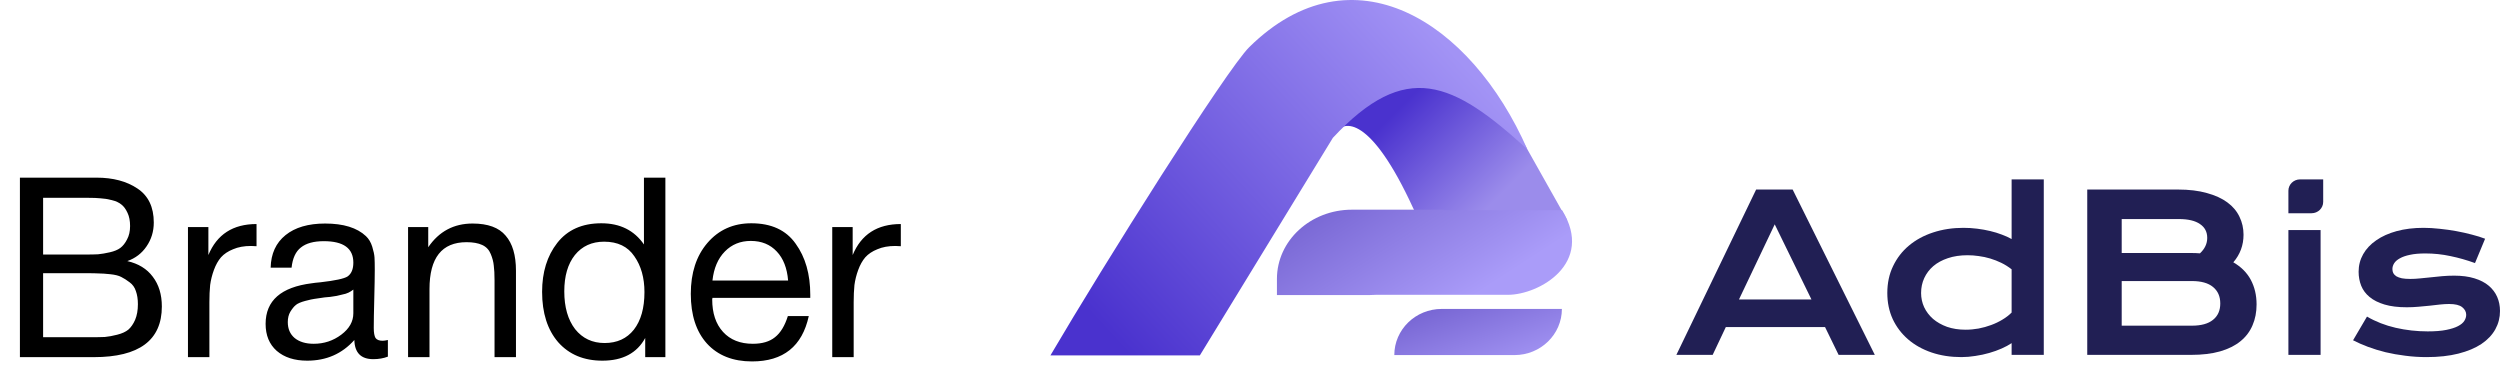 <svg width="119" height="18" viewBox="0 0 119 18" fill="none" xmlns="http://www.w3.org/2000/svg">
<path d="M0.948 8.456H4.596C5.38 8.456 6.028 8.628 6.54 8.972C7.06 9.316 7.32 9.856 7.32 10.592C7.32 11.016 7.204 11.396 6.972 11.732C6.748 12.06 6.444 12.292 6.06 12.428C6.588 12.548 6.992 12.796 7.272 13.172C7.56 13.548 7.704 14.02 7.704 14.588C7.704 16.196 6.624 17 4.464 17H0.948V8.456ZM2.052 9.416V12.116H4.08C4.312 12.116 4.508 12.112 4.668 12.104C4.836 12.088 5.024 12.056 5.232 12.008C5.44 11.96 5.604 11.892 5.724 11.804C5.852 11.708 5.96 11.572 6.048 11.396C6.144 11.22 6.192 11.008 6.192 10.76C6.192 10.512 6.152 10.304 6.072 10.136C5.992 9.96 5.896 9.828 5.784 9.74C5.672 9.644 5.516 9.572 5.316 9.524C5.124 9.476 4.948 9.448 4.788 9.44C4.636 9.424 4.436 9.416 4.188 9.416H2.052ZM2.052 13.004V16.052H4.308C4.588 16.052 4.816 16.048 4.992 16.04C5.168 16.024 5.364 15.988 5.58 15.932C5.804 15.876 5.98 15.796 6.108 15.692C6.236 15.58 6.344 15.424 6.432 15.224C6.52 15.016 6.564 14.768 6.564 14.48C6.564 14.24 6.532 14.032 6.468 13.856C6.412 13.68 6.312 13.54 6.168 13.436C6.032 13.332 5.9 13.248 5.772 13.184C5.652 13.12 5.476 13.076 5.244 13.052C5.012 13.028 4.832 13.016 4.704 13.016C4.576 13.008 4.38 13.004 4.116 13.004H2.052ZM12.211 10.664V11.72C12.139 11.712 12.051 11.708 11.947 11.708C11.619 11.708 11.335 11.76 11.095 11.864C10.855 11.96 10.663 12.088 10.519 12.248C10.383 12.408 10.271 12.608 10.183 12.848C10.095 13.088 10.035 13.328 10.003 13.568C9.979 13.808 9.967 14.08 9.967 14.384V17H8.947V10.808H9.919V12.14C10.327 11.156 11.091 10.664 12.211 10.664ZM18.463 16.184V16.976C18.255 17.056 18.023 17.096 17.767 17.096C17.183 17.096 16.883 16.792 16.867 16.184C16.283 16.84 15.535 17.168 14.623 17.168C14.015 17.168 13.531 17.012 13.171 16.7C12.819 16.388 12.643 15.96 12.643 15.416C12.643 14.312 13.375 13.668 14.839 13.484C14.935 13.468 15.075 13.452 15.259 13.436C15.955 13.356 16.383 13.264 16.543 13.16C16.727 13.032 16.819 12.812 16.819 12.5C16.819 11.82 16.351 11.48 15.415 11.48C14.935 11.48 14.571 11.58 14.323 11.78C14.075 11.972 13.927 12.292 13.879 12.74H12.883C12.899 12.076 13.135 11.56 13.591 11.192C14.047 10.824 14.675 10.64 15.475 10.64C16.347 10.64 16.995 10.84 17.419 11.24C17.555 11.368 17.655 11.536 17.719 11.744C17.783 11.952 17.819 12.124 17.827 12.26C17.835 12.388 17.839 12.584 17.839 12.848C17.839 13.152 17.831 13.612 17.815 14.228C17.799 14.844 17.791 15.304 17.791 15.608C17.791 15.832 17.819 15.992 17.875 16.088C17.939 16.176 18.051 16.22 18.211 16.22C18.275 16.22 18.359 16.208 18.463 16.184ZM16.819 13.784C16.747 13.84 16.671 13.888 16.591 13.928C16.511 13.968 16.407 14 16.279 14.024C16.159 14.048 16.075 14.068 16.027 14.084C15.987 14.092 15.883 14.108 15.715 14.132C15.547 14.148 15.459 14.156 15.451 14.156C15.203 14.188 15.039 14.212 14.959 14.228C14.887 14.236 14.743 14.268 14.527 14.324C14.319 14.38 14.171 14.444 14.083 14.516C13.995 14.588 13.907 14.696 13.819 14.84C13.739 14.976 13.699 15.14 13.699 15.332C13.699 15.652 13.807 15.904 14.023 16.088C14.247 16.272 14.551 16.364 14.935 16.364C15.423 16.364 15.859 16.22 16.243 15.932C16.627 15.644 16.819 15.304 16.819 14.912V13.784ZM20.384 10.808V11.768C20.896 11.016 21.6 10.64 22.496 10.64C23.224 10.64 23.748 10.832 24.068 11.216C24.396 11.592 24.56 12.148 24.56 12.884V17H23.54V13.352C23.54 13.048 23.528 12.812 23.504 12.644C23.488 12.468 23.44 12.284 23.36 12.092C23.28 11.892 23.144 11.748 22.952 11.66C22.76 11.572 22.512 11.528 22.208 11.528C21.032 11.528 20.444 12.272 20.444 13.76V17H19.424V10.808H20.384ZM31.672 8.456V17H30.712V16.088C30.32 16.808 29.64 17.168 28.672 17.168C27.792 17.168 27.092 16.876 26.572 16.292C26.06 15.7 25.804 14.9 25.804 13.892C25.804 12.956 26.044 12.18 26.524 11.564C27.012 10.94 27.712 10.628 28.624 10.628C29.512 10.628 30.188 10.964 30.652 11.636V8.456H31.672ZM28.756 11.504C28.172 11.504 27.708 11.716 27.364 12.14C27.028 12.564 26.86 13.14 26.86 13.868C26.86 14.62 27.032 15.22 27.376 15.668C27.728 16.108 28.196 16.328 28.78 16.328C29.372 16.328 29.836 16.116 30.172 15.692C30.508 15.26 30.676 14.664 30.676 13.904C30.676 13.224 30.516 12.656 30.196 12.2C29.884 11.736 29.404 11.504 28.756 11.504ZM38.498 15.044C38.185 16.484 37.285 17.204 35.797 17.204C34.886 17.204 34.169 16.92 33.65 16.352C33.138 15.784 32.882 14.996 32.882 13.988C32.882 12.988 33.145 12.18 33.673 11.564C34.209 10.94 34.906 10.628 35.761 10.628C36.714 10.628 37.417 10.952 37.873 11.6C38.337 12.24 38.569 13.052 38.569 14.036V14.18H33.913L33.901 14.252C33.901 14.908 34.074 15.424 34.417 15.8C34.761 16.176 35.233 16.364 35.834 16.364C36.282 16.364 36.633 16.26 36.889 16.052C37.154 15.844 37.358 15.508 37.502 15.044H38.498ZM37.514 13.352C37.465 12.76 37.285 12.3 36.974 11.972C36.661 11.636 36.249 11.468 35.737 11.468C35.242 11.468 34.83 11.636 34.502 11.972C34.173 12.308 33.977 12.768 33.913 13.352H37.514ZM42.879 10.664V11.72C42.807 11.712 42.719 11.708 42.615 11.708C42.287 11.708 42.003 11.76 41.763 11.864C41.523 11.96 41.331 12.088 41.187 12.248C41.051 12.408 40.939 12.608 40.851 12.848C40.763 13.088 40.703 13.328 40.671 13.568C40.647 13.808 40.635 14.08 40.635 14.384V17H39.615V10.808H40.587V12.14C40.995 11.156 41.759 10.664 42.879 10.664Z" fill="black"/>
<g clip-path="url(#clip0_655_4681)">
<path d="M67.263 9.899C65.24 5.498 63.949 5.694 63.556 6.342C61.802 2.114 68.068 3.572 71.42 4.829L74.584 10.452C73.068 12.286 69.286 14.3 67.263 9.899Z" fill="url(#paint0_linear_655_4681)"/>
<path d="M57.113 16.917H50C52.545 12.582 58.375 3.316 59.468 2.24C64.356 -2.569 70.003 0.974 72.702 7.11C69.146 3.855 66.909 2.841 63.445 6.56L57.113 16.917Z" fill="url(#paint1_linear_655_4681)"/>
<path d="M66.369 16.902C66.369 15.688 67.38 14.705 68.626 14.705H74.346C74.346 15.918 73.335 16.902 72.088 16.902H66.369Z" fill="url(#paint2_linear_655_4681)"/>
<path d="M64.353 9.981C62.38 9.981 60.782 11.456 60.782 13.276V14.045H65.186C65.293 14.045 65.399 14.041 65.504 14.033H71.778C73.259 14.033 75.912 12.532 74.356 10.005H68.758V9.981H64.353Z" fill="url(#paint3_linear_655_4681)"/>
<path d="M83.592 9.022H85.33L89.241 16.892H87.518L86.872 15.568H82.149L81.523 16.892H79.795L83.592 9.022ZM86.225 14.254L84.477 10.679L82.775 14.254H86.225Z" fill="#211F54"/>
<path d="M89.836 13.947C89.836 13.473 89.927 13.047 90.11 12.668C90.293 12.285 90.544 11.959 90.865 11.691C91.189 11.419 91.572 11.211 92.013 11.066C92.458 10.919 92.939 10.845 93.457 10.845C93.677 10.845 93.895 10.858 94.108 10.885C94.326 10.912 94.533 10.949 94.729 10.996C94.929 11.043 95.115 11.1 95.288 11.167C95.464 11.231 95.619 11.302 95.753 11.379V8.539H97.284V16.892H95.753V16.333C95.619 16.424 95.46 16.509 95.277 16.59C95.095 16.67 94.898 16.741 94.688 16.801C94.477 16.862 94.258 16.909 94.031 16.942C93.807 16.979 93.584 16.998 93.364 16.998C92.846 16.998 92.37 16.924 91.936 16.776C91.505 16.628 91.134 16.42 90.824 16.152C90.513 15.883 90.27 15.563 90.094 15.19C89.922 14.814 89.836 14.4 89.836 13.947ZM91.444 13.947C91.444 14.185 91.493 14.41 91.589 14.621C91.689 14.833 91.831 15.019 92.013 15.18C92.2 15.338 92.422 15.464 92.681 15.558C92.943 15.648 93.236 15.694 93.56 15.694C93.767 15.694 93.974 15.675 94.181 15.638C94.388 15.598 94.586 15.543 94.776 15.472C94.969 15.402 95.148 15.316 95.314 15.215C95.483 15.115 95.629 15.002 95.753 14.878V12.819C95.598 12.698 95.434 12.595 95.262 12.511C95.09 12.428 94.914 12.359 94.734 12.305C94.555 12.251 94.374 12.213 94.191 12.189C94.008 12.162 93.831 12.149 93.658 12.149C93.307 12.149 92.993 12.196 92.717 12.29C92.445 12.381 92.213 12.507 92.024 12.668C91.838 12.829 91.695 13.018 91.594 13.237C91.494 13.455 91.444 13.691 91.444 13.947Z" fill="#211F54"/>
<path d="M99.353 9.022H103.673C104.2 9.022 104.659 9.078 105.049 9.189C105.442 9.296 105.768 9.445 106.026 9.637C106.285 9.828 106.476 10.056 106.601 10.322C106.728 10.583 106.792 10.867 106.792 11.172C106.792 11.672 106.63 12.111 106.306 12.486C106.678 12.701 106.956 12.98 107.139 13.322C107.321 13.665 107.413 14.054 107.413 14.49C107.413 14.856 107.349 15.187 107.221 15.482C107.097 15.778 106.906 16.031 106.647 16.242C106.392 16.451 106.068 16.612 105.675 16.726C105.285 16.837 104.825 16.892 104.294 16.892H99.353V9.022ZM104.304 12.043C104.445 12.043 104.583 12.048 104.718 12.059C104.949 11.844 105.064 11.599 105.064 11.323C105.064 11.038 104.949 10.818 104.718 10.664C104.49 10.506 104.156 10.427 103.714 10.427H100.993V12.043H104.304ZM104.335 15.502C104.776 15.502 105.111 15.41 105.338 15.225C105.57 15.041 105.685 14.781 105.685 14.445C105.685 14.109 105.57 13.848 105.338 13.659C105.111 13.472 104.776 13.378 104.335 13.378H100.993V15.502H104.335Z" fill="#211F54"/>
<path d="M108.928 10.951H110.46V16.892H108.928V10.951Z" fill="#211F54"/>
<path d="M112.669 15.069C113.082 15.311 113.538 15.489 114.034 15.603C114.531 15.717 115.039 15.774 115.56 15.774C115.912 15.774 116.205 15.751 116.439 15.704C116.674 15.657 116.862 15.597 117.003 15.523C117.145 15.449 117.245 15.365 117.303 15.271C117.362 15.177 117.391 15.081 117.391 14.984C117.391 14.843 117.327 14.722 117.2 14.621C117.076 14.521 116.869 14.47 116.579 14.47C116.445 14.47 116.3 14.479 116.145 14.495C115.989 14.512 115.826 14.531 115.653 14.551C115.484 14.568 115.307 14.584 115.12 14.601C114.938 14.618 114.751 14.626 114.562 14.626C114.148 14.626 113.794 14.583 113.501 14.495C113.212 14.408 112.975 14.289 112.793 14.138C112.61 13.987 112.477 13.809 112.394 13.604C112.312 13.396 112.27 13.173 112.27 12.935C112.27 12.633 112.343 12.354 112.487 12.099C112.632 11.844 112.839 11.624 113.108 11.439C113.377 11.251 113.701 11.105 114.081 11.001C114.463 10.897 114.889 10.845 115.358 10.845C115.603 10.845 115.858 10.86 116.124 10.89C116.393 10.917 116.657 10.954 116.915 11.001C117.174 11.048 117.422 11.104 117.66 11.167C117.898 11.228 118.109 11.293 118.291 11.364L117.81 12.522C117.421 12.381 117.031 12.27 116.641 12.19C116.255 12.106 115.857 12.064 115.446 12.064C115.16 12.064 114.917 12.085 114.717 12.129C114.52 12.169 114.36 12.225 114.236 12.295C114.112 12.362 114.02 12.441 113.962 12.532C113.907 12.619 113.879 12.711 113.879 12.809C113.879 12.879 113.893 12.943 113.92 13C113.951 13.057 114 13.107 114.065 13.151C114.134 13.191 114.222 13.223 114.329 13.247C114.439 13.267 114.574 13.277 114.732 13.277C114.877 13.277 115.031 13.269 115.193 13.252C115.355 13.235 115.524 13.218 115.7 13.201C115.876 13.181 116.057 13.163 116.243 13.146C116.433 13.129 116.626 13.121 116.822 13.121C117.188 13.121 117.507 13.163 117.779 13.247C118.055 13.331 118.283 13.448 118.462 13.599C118.641 13.75 118.776 13.928 118.866 14.133C118.955 14.338 119 14.561 119 14.803C119 15.115 118.926 15.405 118.778 15.674C118.629 15.942 118.409 16.175 118.115 16.373C117.822 16.568 117.457 16.721 117.019 16.832C116.584 16.942 116.081 16.998 115.508 16.998C115.157 16.998 114.817 16.976 114.489 16.932C114.162 16.892 113.85 16.837 113.553 16.766C113.256 16.692 112.977 16.607 112.715 16.509C112.456 16.412 112.22 16.308 112.006 16.197L112.669 15.069Z" fill="#211F54"/>
<path d="M108.928 9.078C108.928 8.78 109.176 8.539 109.482 8.539H110.584V9.611C110.584 9.909 110.336 10.15 110.03 10.15H108.928V9.078Z" fill="#211F54"/>
</g>
<defs>
<linearGradient id="paint0_linear_655_4681" x1="71.041" y1="9.656" x2="66.578" y2="5.186" gradientUnits="userSpaceOnUse">
<stop stop-color="#9B8CEB"/>
<stop offset="1" stop-color="#4A32CE"/>
</linearGradient>
<linearGradient id="paint1_linear_655_4681" x1="53.354" y1="16.502" x2="68.855" y2="2.17" gradientUnits="userSpaceOnUse">
<stop stop-color="#4A32CE"/>
<stop offset="1" stop-color="#A293F5"/>
</linearGradient>
<linearGradient id="paint2_linear_655_4681" x1="71.22" y1="13.139" x2="72.899" y2="17.925" gradientUnits="userSpaceOnUse">
<stop stop-color="#7361D0"/>
<stop offset="1" stop-color="#AA9CF9"/>
</linearGradient>
<linearGradient id="paint3_linear_655_4681" x1="65.633" y1="7.085" x2="70.173" y2="14.082" gradientUnits="userSpaceOnUse">
<stop stop-color="#7361D0"/>
<stop offset="1" stop-color="#AA9CF9"/>
</linearGradient>
<clipPath id="clip0_655_4681">
<rect width="69" height="17" fill="white" transform="translate(50)"/>
</clipPath>
</defs>
</svg>
